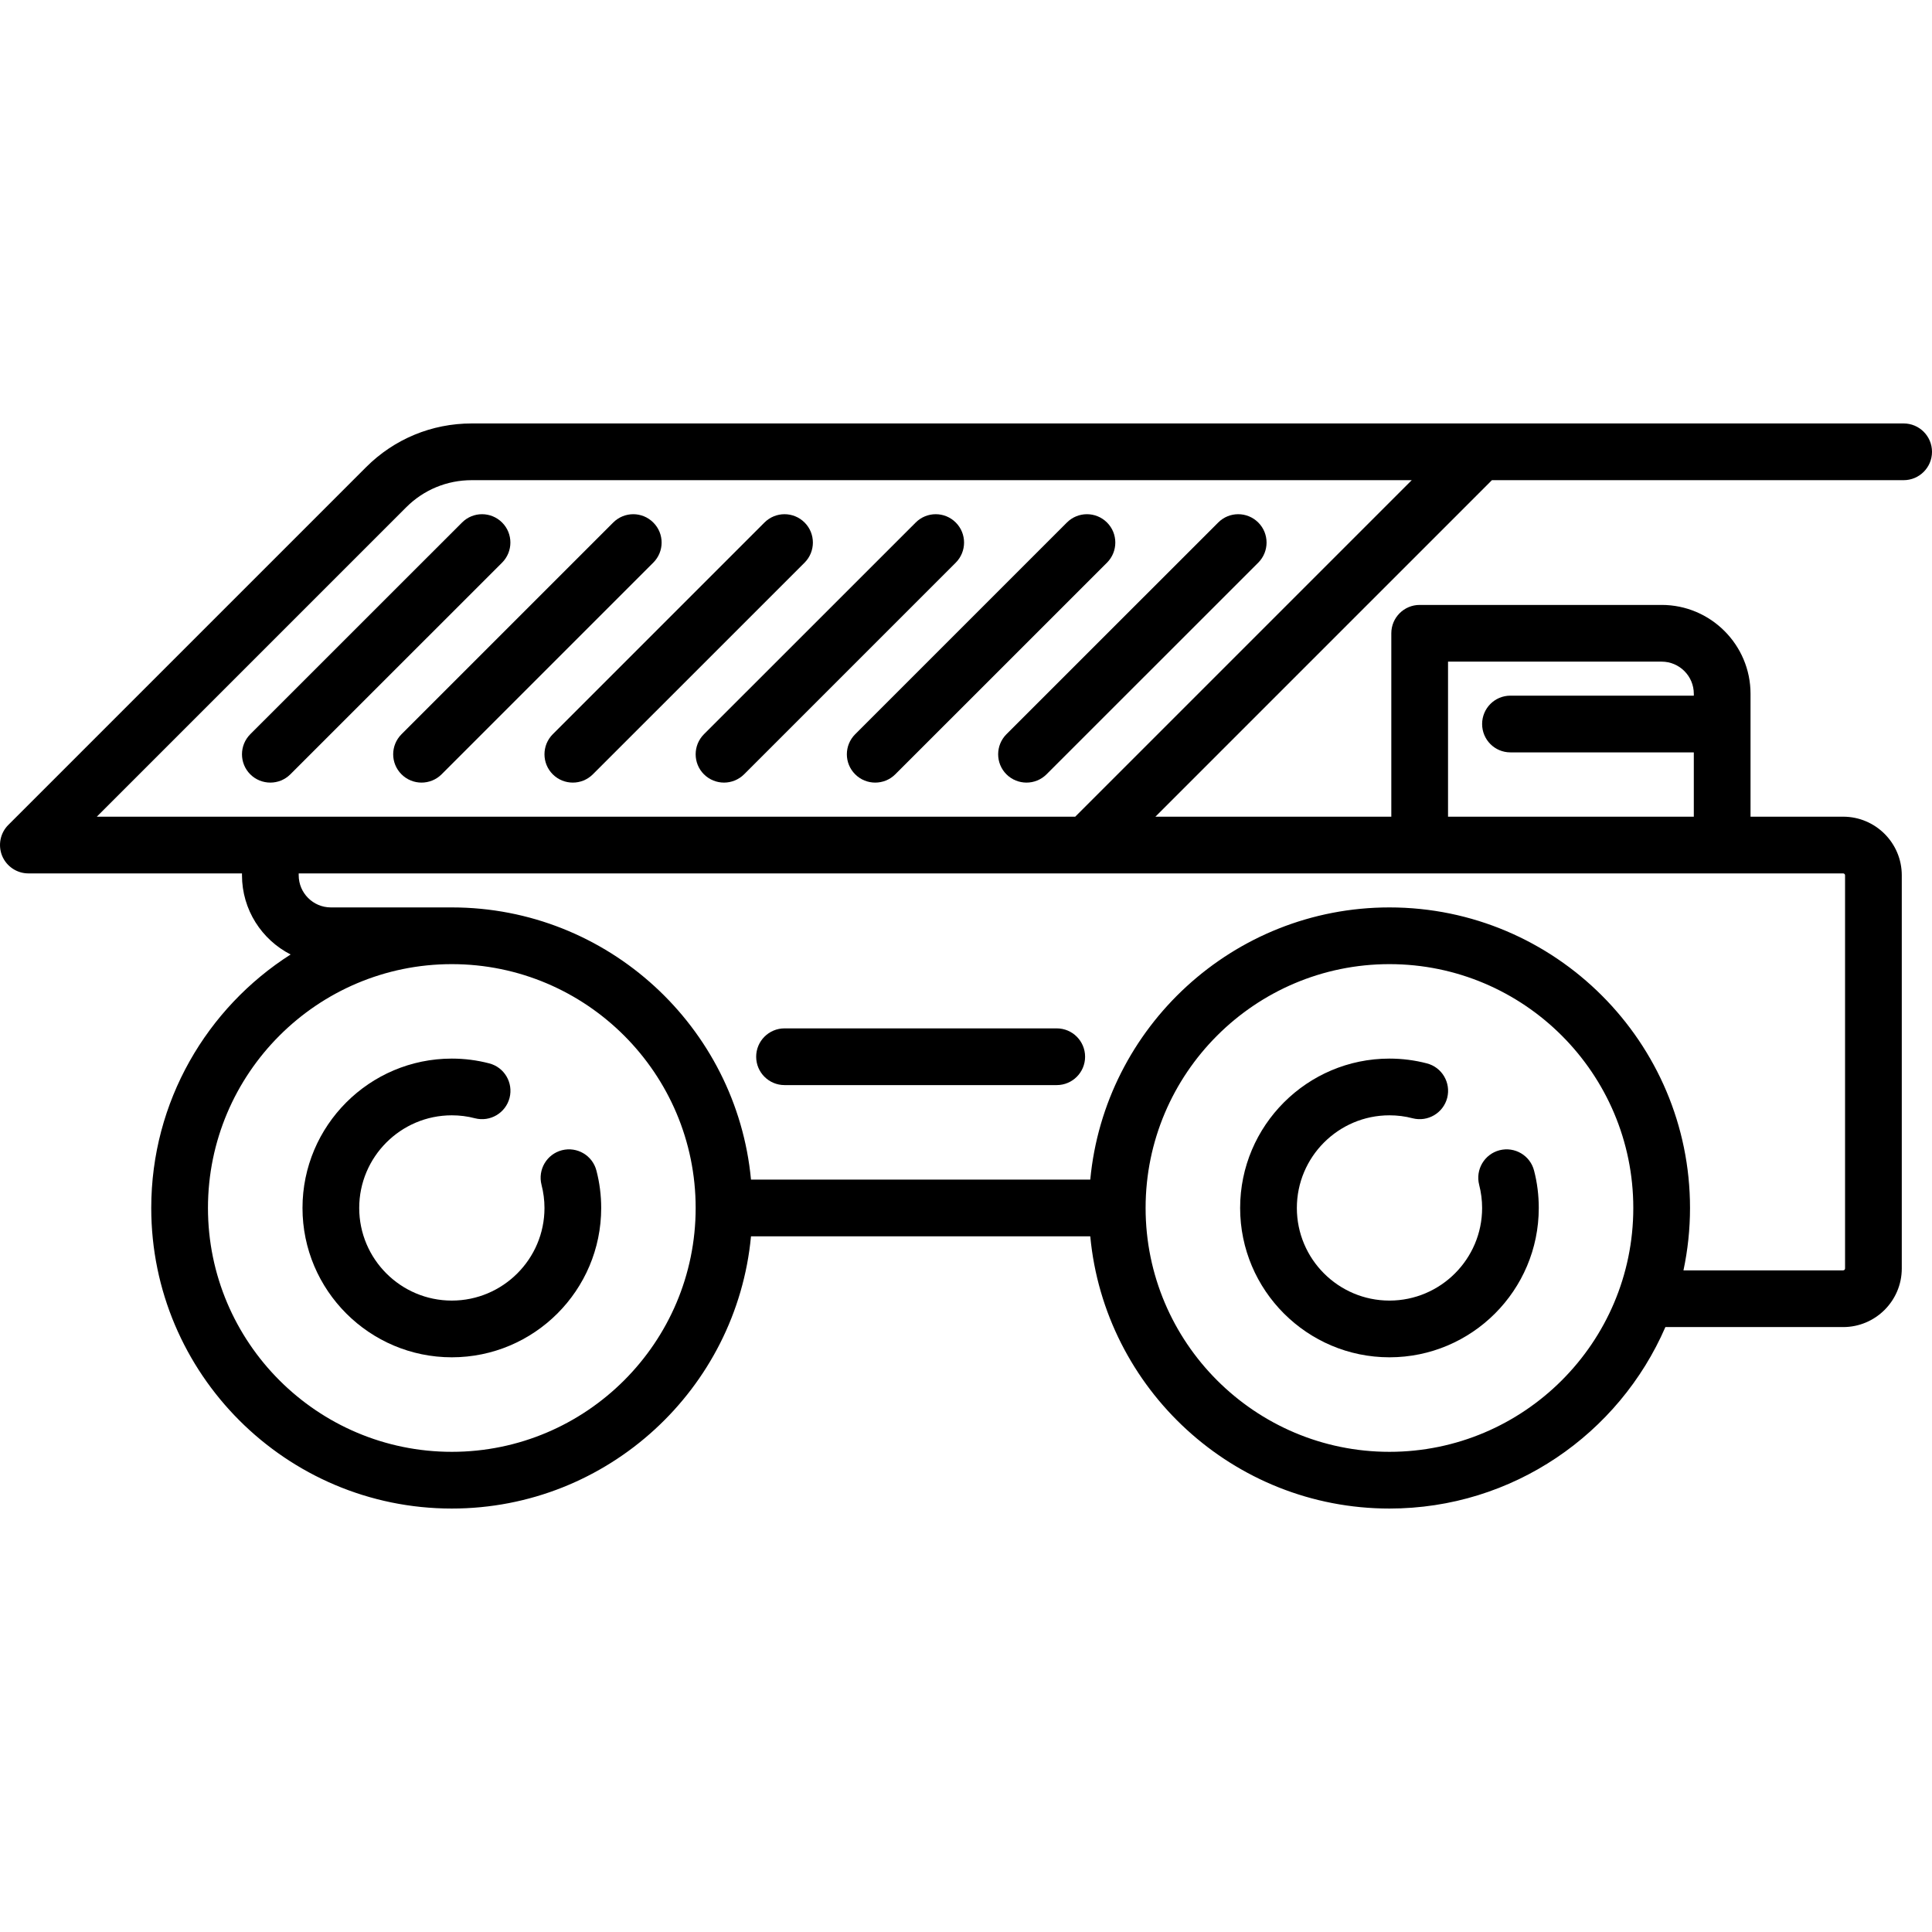 <svg width="28" height="28" viewBox="0 0 28 28" fill="none" xmlns="http://www.w3.org/2000/svg">
<g clip-path="url(#clip0_19:348)">
<path d="M8.144 16.67C7.924 16.727 7.792 16.951 7.848 17.171C7.876 17.28 7.891 17.393 7.891 17.507C7.891 18.247 7.288 18.849 6.548 18.849C5.808 18.849 5.206 18.247 5.206 17.507C5.206 16.767 5.808 16.164 6.548 16.164C6.662 16.164 6.775 16.178 6.884 16.207C7.104 16.263 7.328 16.131 7.385 15.911C7.441 15.691 7.309 15.467 7.089 15.411C6.913 15.365 6.731 15.342 6.548 15.342C5.355 15.342 4.384 16.313 4.384 17.507C4.384 18.7 5.355 19.671 6.548 19.671C7.742 19.671 8.713 18.7 8.713 17.507C8.713 17.324 8.69 17.142 8.644 16.966C8.588 16.746 8.364 16.614 8.144 16.67Z" fill="black"/>
<path d="M21.733 16.67C21.513 16.727 21.381 16.951 21.437 17.171C21.465 17.28 21.48 17.393 21.48 17.507C21.48 18.247 20.877 18.849 20.137 18.849C19.397 18.849 18.795 18.247 18.795 17.507C18.795 16.767 19.397 16.164 20.137 16.164C20.251 16.164 20.364 16.178 20.473 16.207C20.693 16.263 20.917 16.131 20.974 15.911C21.03 15.691 20.898 15.467 20.678 15.411C20.502 15.365 20.32 15.342 20.137 15.342C18.944 15.342 17.973 16.313 17.973 17.507C17.973 18.7 18.944 19.671 20.137 19.671C21.331 19.671 22.301 18.7 22.301 17.507C22.301 17.324 22.279 17.142 22.233 16.966C22.177 16.746 21.953 16.614 21.733 16.67Z" fill="black"/>
<path d="M27.589 6.137H21.452C21.452 6.137 21.452 6.137 21.452 6.137H6.836C6.258 6.137 5.714 6.362 5.305 6.771L0.12 11.956C0.003 12.073 -0.032 12.25 0.031 12.404C0.095 12.557 0.245 12.658 0.411 12.658H3.507V12.685C3.507 13.185 3.794 13.62 4.212 13.833C2.999 14.607 2.192 15.964 2.192 17.507C2.192 19.909 4.146 21.863 6.548 21.863C8.811 21.863 10.676 20.128 10.884 17.918H15.801C16.009 20.128 17.874 21.863 20.137 21.863C21.926 21.863 23.466 20.779 24.136 19.233H26.712C27.181 19.233 27.562 18.852 27.562 18.384V12.685C27.562 12.217 27.181 11.836 26.712 11.836H25.37V10.055C25.37 9.345 24.792 8.767 24.082 8.767H20.575C20.348 8.767 20.164 8.951 20.164 9.178V11.836H16.745L21.622 6.959H27.589C27.816 6.959 28 6.775 28 6.548C28 6.321 27.816 6.137 27.589 6.137ZM6.548 21.041C4.599 21.041 3.014 19.456 3.014 17.507C3.014 15.558 4.599 13.973 6.548 13.973C8.497 13.973 10.082 15.558 10.082 17.507C10.082 19.456 8.497 21.041 6.548 21.041ZM20.137 21.041C18.188 21.041 16.603 19.456 16.603 17.507C16.603 15.558 18.188 13.973 20.137 13.973C22.086 13.973 23.671 15.558 23.671 17.507C23.671 19.456 22.086 21.041 20.137 21.041ZM26.74 12.685V18.384C26.74 18.399 26.727 18.411 26.712 18.411H24.398C24.46 18.119 24.493 17.817 24.493 17.507C24.493 15.105 22.539 13.151 20.137 13.151C17.874 13.151 16.009 14.886 15.801 17.096H10.884C10.676 14.886 8.811 13.151 6.548 13.151H4.795C4.538 13.151 4.329 12.942 4.329 12.685V12.658H26.712C26.727 12.658 26.74 12.67 26.74 12.685ZM20.986 9.589H24.082C24.339 9.589 24.548 9.798 24.548 10.055V10.082H21.89C21.663 10.082 21.48 10.266 21.48 10.493C21.48 10.72 21.663 10.904 21.89 10.904H24.548V11.836H20.986V9.589ZM15.583 11.836H3.918H1.403L5.887 7.352C6.14 7.099 6.477 6.959 6.836 6.959H20.46L15.583 11.836Z" fill="black"/>
<path d="M14.586 11.222C14.666 11.302 14.772 11.342 14.877 11.342C14.982 11.342 15.087 11.302 15.167 11.222L18.236 8.154C18.396 7.993 18.396 7.733 18.236 7.573C18.075 7.412 17.815 7.412 17.655 7.573L14.586 10.641C14.426 10.802 14.426 11.062 14.586 11.222Z" fill="black"/>
<path d="M12.394 11.222C12.474 11.302 12.579 11.342 12.684 11.342C12.79 11.342 12.895 11.302 12.975 11.222L16.044 8.154C16.204 7.993 16.204 7.733 16.044 7.573C15.883 7.412 15.623 7.412 15.462 7.573L12.394 10.641C12.233 10.802 12.233 11.062 12.394 11.222Z" fill="black"/>
<path d="M10.202 11.222C10.283 11.302 10.388 11.342 10.493 11.342C10.598 11.342 10.703 11.302 10.784 11.222L13.852 8.154C14.012 7.993 14.012 7.733 13.852 7.573C13.692 7.412 13.431 7.412 13.271 7.573L10.202 10.641C10.042 10.802 10.042 11.062 10.202 11.222Z" fill="black"/>
<path d="M8.011 11.222C8.091 11.302 8.196 11.342 8.302 11.342C8.407 11.342 8.512 11.302 8.592 11.222L11.661 8.154C11.821 7.993 11.821 7.733 11.661 7.573C11.5 7.412 11.24 7.412 11.079 7.573L8.011 10.641C7.851 10.802 7.851 11.062 8.011 11.222Z" fill="black"/>
<path d="M5.819 11.222C5.899 11.302 6.004 11.342 6.109 11.342C6.214 11.342 6.32 11.302 6.4 11.222L9.468 8.154C9.629 7.993 9.629 7.733 9.468 7.573C9.308 7.412 9.048 7.412 8.887 7.573L5.819 10.641C5.658 10.802 5.658 11.062 5.819 11.222Z" fill="black"/>
<path d="M3.627 10.641C3.467 10.802 3.467 11.062 3.627 11.222C3.707 11.302 3.813 11.342 3.918 11.342C4.023 11.342 4.128 11.302 4.208 11.222L7.277 8.154C7.437 7.993 7.437 7.733 7.277 7.573C7.116 7.412 6.856 7.412 6.696 7.573L3.627 10.641Z" fill="black"/>
<path d="M15.315 14.904H11.37C11.143 14.904 10.959 15.088 10.959 15.315C10.959 15.542 11.143 15.726 11.37 15.726H15.315C15.542 15.726 15.726 15.542 15.726 15.315C15.726 15.088 15.542 14.904 15.315 14.904Z" fill="black"/>
</g>
<defs>
<clipPath id="clip0_19:348">
<rect width="28" height="28" fill="white"/>
</clipPath>
</defs>
</svg>
